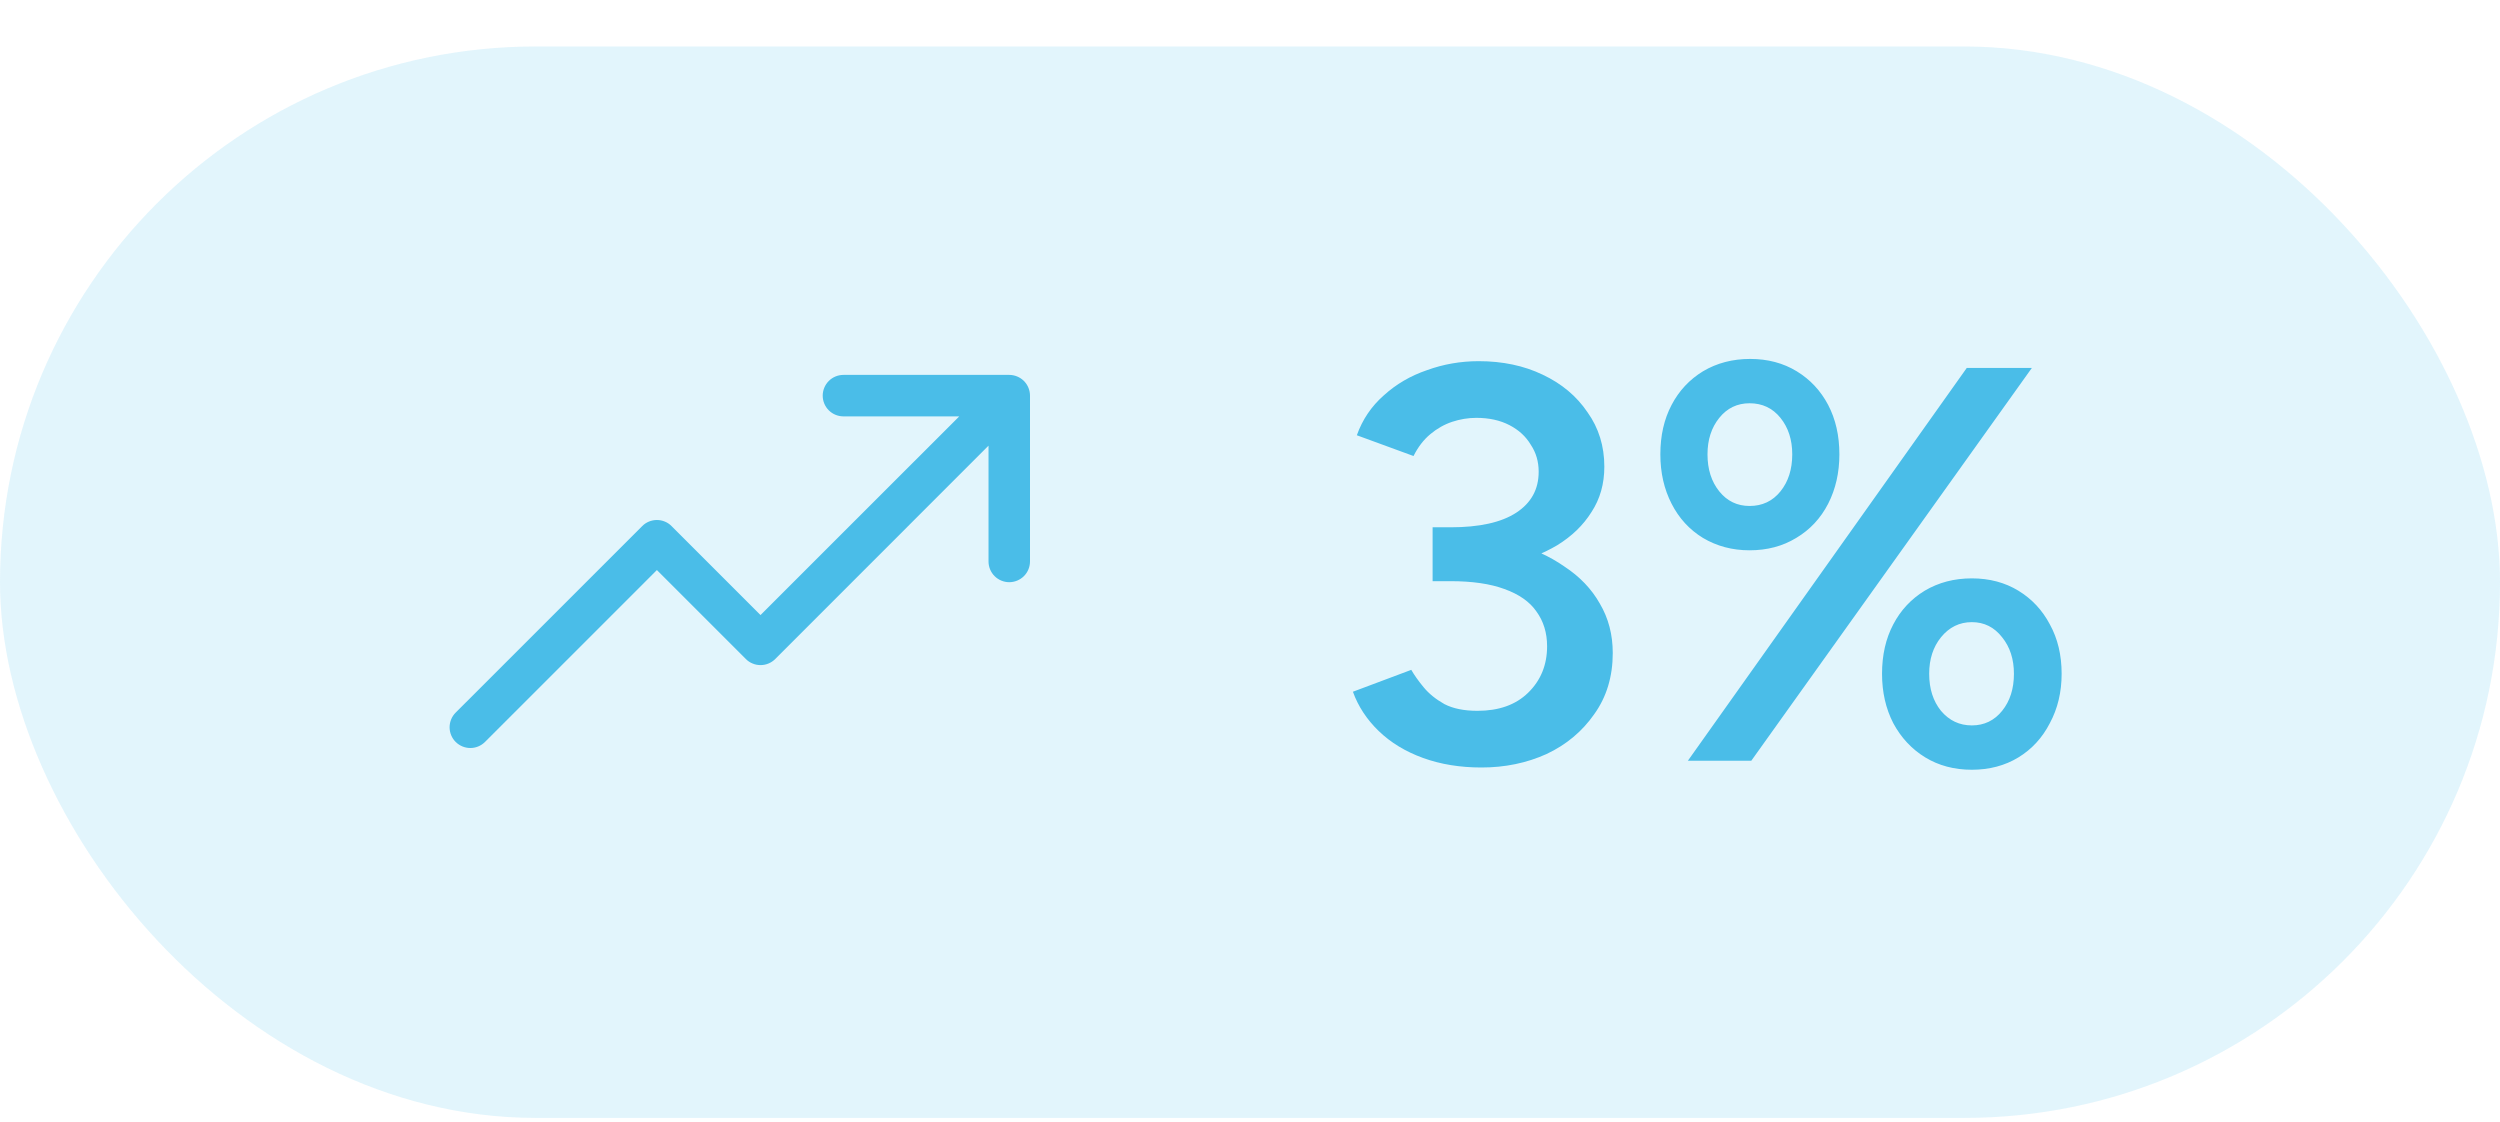 <svg width="49" height="22" viewBox="0 0 49 22" fill="none" xmlns="http://www.w3.org/2000/svg">
<rect y="0.911" width="49" height="21" rx="10.5" fill="#4ABDE8" fill-opacity="0.16"/>
<path d="M20.188 7.755V11.005C20.188 11.112 20.145 11.216 20.069 11.292C19.992 11.368 19.889 11.411 19.781 11.411C19.674 11.411 19.57 11.368 19.494 11.292C19.418 11.216 19.375 11.112 19.375 11.005V8.735L15.194 12.917C15.156 12.955 15.111 12.985 15.062 13.005C15.012 13.026 14.96 13.036 14.906 13.036C14.853 13.036 14.8 13.026 14.751 13.005C14.701 12.985 14.656 12.955 14.619 12.917L12.875 11.173L9.506 14.542C9.43 14.618 9.327 14.661 9.219 14.661C9.111 14.661 9.008 14.618 8.931 14.542C8.855 14.466 8.812 14.362 8.812 14.255C8.812 14.147 8.855 14.043 8.931 13.967L12.588 10.311C12.625 10.273 12.67 10.243 12.719 10.223C12.769 10.202 12.822 10.192 12.875 10.192C12.928 10.192 12.981 10.202 13.031 10.223C13.08 10.243 13.125 10.273 13.162 10.311L14.906 12.055L18.801 8.161H16.531C16.424 8.161 16.32 8.118 16.244 8.042C16.168 7.966 16.125 7.862 16.125 7.755C16.125 7.647 16.168 7.544 16.244 7.467C16.32 7.391 16.424 7.348 16.531 7.348H19.781C19.889 7.348 19.992 7.391 20.069 7.467C20.145 7.544 20.188 7.647 20.188 7.755Z" fill="#4ABDE8"/>
<path d="M29.036 15.043C28.618 15.043 28.237 14.981 27.892 14.856C27.547 14.731 27.258 14.555 27.023 14.328C26.788 14.101 26.62 13.844 26.517 13.558L27.661 13.129C27.72 13.232 27.8 13.345 27.903 13.47C28.006 13.595 28.141 13.705 28.31 13.8C28.479 13.888 28.695 13.932 28.959 13.932C29.377 13.932 29.707 13.815 29.949 13.58C30.198 13.338 30.323 13.034 30.323 12.667C30.323 12.403 30.253 12.176 30.114 11.985C29.982 11.794 29.773 11.648 29.487 11.545C29.208 11.442 28.856 11.391 28.431 11.391H28.079V10.489H28.398C28.845 10.489 29.26 10.54 29.641 10.643C30.03 10.746 30.371 10.9 30.664 11.105C30.965 11.303 31.196 11.545 31.357 11.831C31.526 12.117 31.61 12.44 31.61 12.799C31.61 13.261 31.489 13.661 31.247 13.998C31.012 14.335 30.701 14.596 30.312 14.779C29.923 14.955 29.498 15.043 29.036 15.043ZM28.079 11.193V10.335H28.431C28.996 10.335 29.425 10.24 29.718 10.049C30.011 9.858 30.158 9.591 30.158 9.246C30.158 9.048 30.107 8.872 30.004 8.718C29.909 8.557 29.769 8.428 29.586 8.333C29.403 8.238 29.186 8.19 28.937 8.19C28.776 8.19 28.618 8.216 28.464 8.267C28.31 8.318 28.167 8.399 28.035 8.509C27.903 8.619 27.793 8.762 27.705 8.938L26.594 8.531C26.704 8.223 26.88 7.963 27.122 7.75C27.364 7.53 27.646 7.365 27.969 7.255C28.292 7.138 28.629 7.079 28.981 7.079C29.45 7.079 29.868 7.167 30.235 7.343C30.609 7.519 30.902 7.765 31.115 8.08C31.335 8.388 31.445 8.744 31.445 9.147C31.445 9.484 31.361 9.781 31.192 10.038C31.031 10.295 30.807 10.511 30.521 10.687C30.235 10.856 29.909 10.984 29.542 11.072C29.183 11.153 28.798 11.193 28.387 11.193H28.079ZM33.082 14.911L38.549 7.211H39.825L34.325 14.911H33.082ZM38.648 15.087C38.303 15.087 37.999 15.006 37.735 14.845C37.471 14.684 37.262 14.46 37.108 14.174C36.961 13.888 36.888 13.565 36.888 13.206C36.888 12.839 36.961 12.517 37.108 12.238C37.254 11.959 37.46 11.739 37.724 11.578C37.995 11.417 38.303 11.336 38.648 11.336C38.992 11.336 39.297 11.417 39.561 11.578C39.825 11.739 40.03 11.959 40.177 12.238C40.331 12.517 40.408 12.839 40.408 13.206C40.408 13.565 40.331 13.888 40.177 14.174C40.03 14.46 39.825 14.684 39.561 14.845C39.297 15.006 38.992 15.087 38.648 15.087ZM38.648 14.218C38.89 14.218 39.088 14.123 39.242 13.932C39.396 13.741 39.473 13.499 39.473 13.206C39.473 12.92 39.396 12.682 39.242 12.491C39.088 12.293 38.89 12.194 38.648 12.194C38.406 12.194 38.204 12.293 38.043 12.491C37.889 12.682 37.812 12.92 37.812 13.206C37.812 13.499 37.889 13.741 38.043 13.932C38.204 14.123 38.406 14.218 38.648 14.218ZM34.292 10.786C33.954 10.786 33.65 10.705 33.379 10.544C33.115 10.383 32.909 10.159 32.763 9.873C32.616 9.587 32.543 9.264 32.543 8.905C32.543 8.538 32.616 8.216 32.763 7.937C32.909 7.658 33.115 7.438 33.379 7.277C33.65 7.116 33.958 7.035 34.303 7.035C34.647 7.035 34.952 7.116 35.216 7.277C35.48 7.438 35.685 7.658 35.832 7.937C35.978 8.216 36.052 8.538 36.052 8.905C36.052 9.264 35.978 9.587 35.832 9.873C35.685 10.159 35.476 10.383 35.205 10.544C34.941 10.705 34.636 10.786 34.292 10.786ZM34.292 9.917C34.541 9.917 34.743 9.822 34.897 9.631C35.051 9.44 35.128 9.198 35.128 8.905C35.128 8.619 35.051 8.381 34.897 8.19C34.743 7.999 34.541 7.904 34.292 7.904C34.05 7.904 33.852 7.999 33.698 8.19C33.544 8.381 33.467 8.619 33.467 8.905C33.467 9.198 33.544 9.44 33.698 9.631C33.852 9.822 34.05 9.917 34.292 9.917Z" fill="#4ABDE8"/>
</svg>
